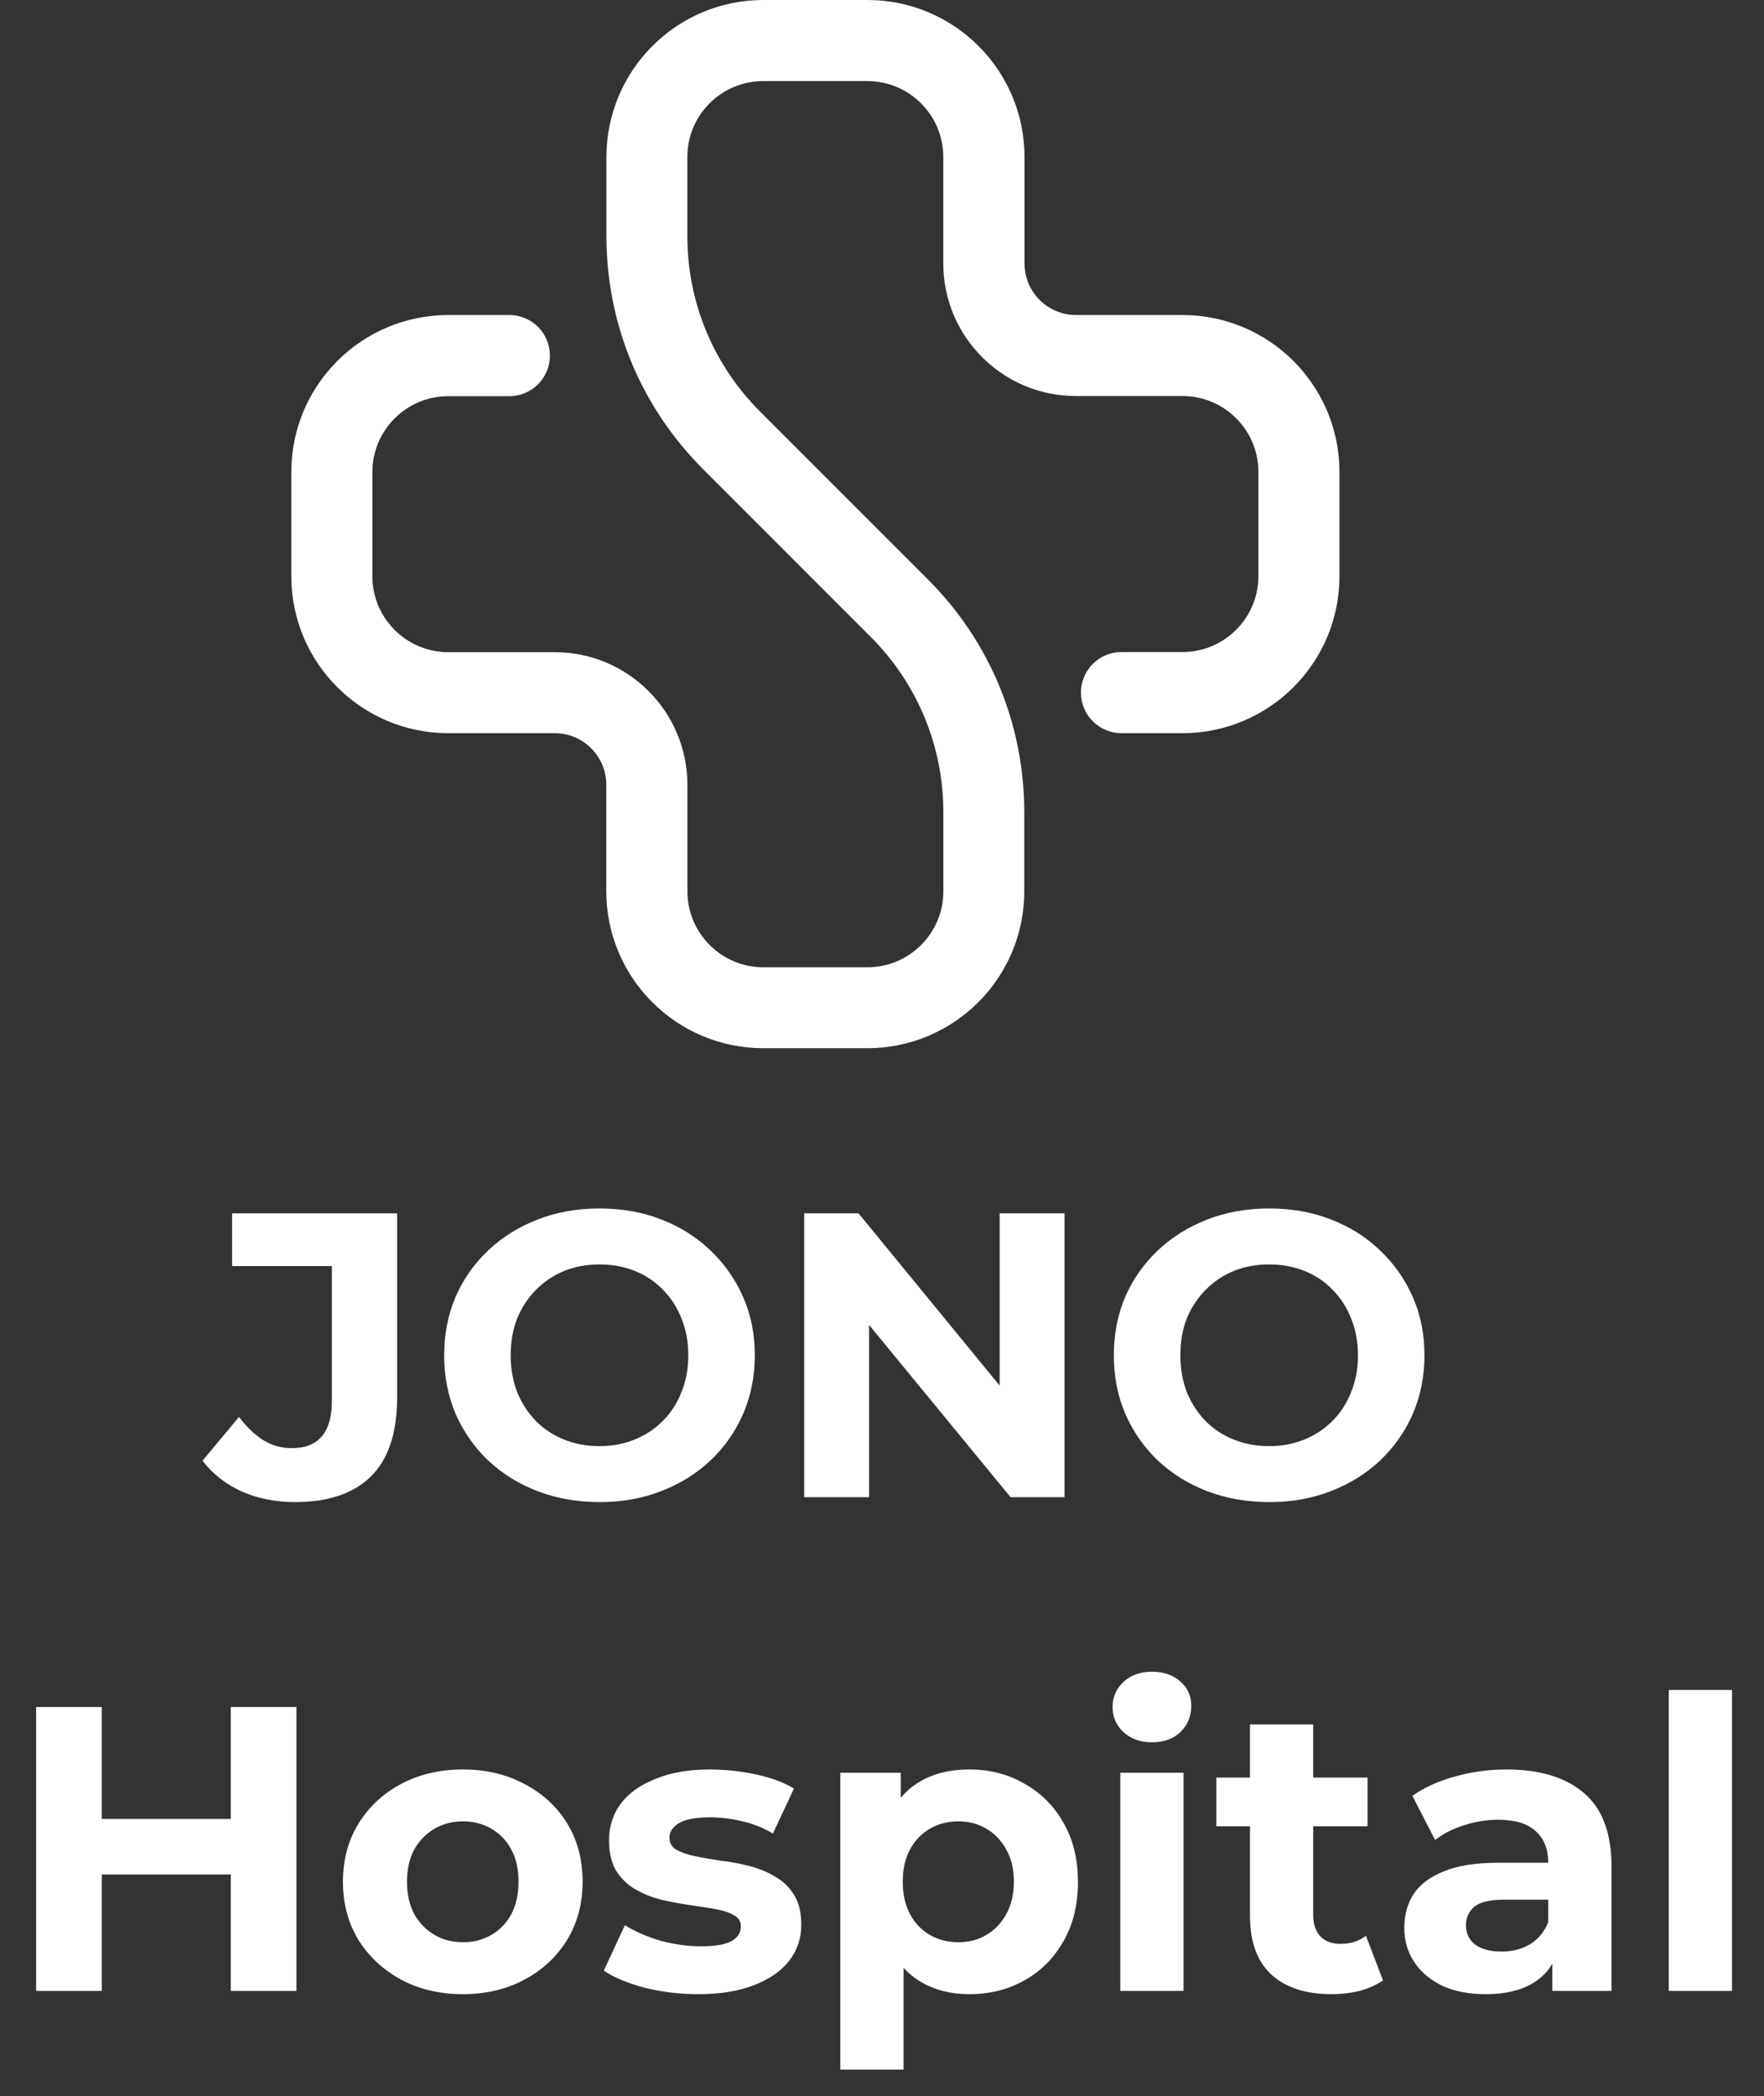 <svg width="218" height="259" viewBox="0 0 218 259" fill="none" xmlns="http://www.w3.org/2000/svg">
<rect x="0" y="0" width="218" height="259" fill="#333333" stroke="none"/>
<path d="M107.187 129.518H94.331C83.612 129.518 74.925 120.832 74.925 110.113V96.963C74.925 93.45 72.077 90.593 68.555 90.593H55.405C44.687 90.593 36 81.906 36 71.188V58.331C36 47.612 44.687 38.925 55.405 38.925H62.947C65.715 38.925 67.96 41.17 67.96 43.939C67.96 46.707 65.715 48.952 62.947 48.952H55.405C50.223 48.952 46.017 53.158 46.017 58.34V71.196C46.017 76.378 50.223 80.584 55.405 80.584H68.555C77.605 80.584 84.952 87.922 84.952 96.981V110.131C84.952 115.313 89.158 119.518 94.34 119.518H107.196C112.378 119.518 116.584 115.313 116.584 110.131V100.406C116.584 92.199 113.39 84.479 107.587 78.676L86.877 57.958C79.185 50.256 74.943 40.026 74.943 29.139V19.405C74.943 8.687 83.63 0 94.348 0H107.205C117.924 0 126.61 8.687 126.61 19.405V32.555C126.61 36.068 129.459 38.925 132.981 38.925H146.131C156.849 38.925 165.536 47.612 165.536 58.331V71.188C165.536 81.906 156.849 90.593 146.131 90.593H138.598C135.829 90.593 133.584 88.348 133.584 85.579C133.584 82.811 135.829 80.566 138.598 80.566H146.131C151.313 80.566 155.518 76.36 155.518 71.179V58.322C155.518 53.14 151.313 48.934 146.131 48.934H132.963C123.913 48.934 116.575 41.596 116.575 32.546V19.405C116.575 14.223 112.369 10.018 107.187 10.018H94.331C89.149 10.018 84.943 14.214 84.943 19.405V29.13C84.943 37.337 88.137 45.057 93.94 50.86L114.65 71.569C122.351 79.262 126.584 89.501 126.584 100.388V110.113C126.593 120.823 117.906 129.518 107.187 129.518Z" fill="white"/>
<path d="M36.451 185.601C34.079 185.601 31.89 185.167 29.886 184.298C27.915 183.396 26.294 182.127 25.025 180.49L29.535 175.077C30.504 176.347 31.523 177.316 32.592 177.984C33.661 178.619 34.814 178.936 36.05 178.936C39.358 178.936 41.011 176.998 41.011 173.123V156.435H28.683V149.92H49.08V172.672C49.08 177.015 48.011 180.256 45.872 182.394C43.734 184.532 40.594 185.601 36.451 185.601ZM74.138 185.601C71.365 185.601 68.792 185.15 66.42 184.248C64.082 183.346 62.044 182.077 60.306 180.44C58.602 178.803 57.266 176.881 56.297 174.676C55.361 172.471 54.894 170.066 54.894 167.46C54.894 164.854 55.361 162.448 56.297 160.243C57.266 158.038 58.619 156.117 60.356 154.48C62.094 152.843 64.132 151.574 66.47 150.672C68.809 149.77 71.348 149.319 74.088 149.319C76.861 149.319 79.4 149.77 81.705 150.672C84.044 151.574 86.065 152.843 87.769 154.48C89.506 156.117 90.859 158.038 91.828 160.243C92.797 162.415 93.281 164.821 93.281 167.46C93.281 170.066 92.797 172.488 91.828 174.727C90.859 176.932 89.506 178.853 87.769 180.49C86.065 182.093 84.044 183.346 81.705 184.248C79.4 185.15 76.877 185.601 74.138 185.601ZM74.088 178.686C75.658 178.686 77.094 178.418 78.397 177.884C79.734 177.349 80.903 176.581 81.906 175.578C82.908 174.576 83.676 173.39 84.211 172.02C84.779 170.651 85.063 169.13 85.063 167.46C85.063 165.789 84.779 164.269 84.211 162.9C83.676 161.53 82.908 160.344 81.906 159.341C80.937 158.339 79.784 157.571 78.448 157.036C77.111 156.502 75.658 156.234 74.088 156.234C72.517 156.234 71.064 156.502 69.728 157.036C68.425 157.571 67.272 158.339 66.27 159.341C65.267 160.344 64.482 161.53 63.914 162.9C63.38 164.269 63.113 165.789 63.113 167.46C63.113 169.097 63.38 170.617 63.914 172.02C64.482 173.39 65.251 174.576 66.22 175.578C67.222 176.581 68.391 177.349 69.728 177.884C71.064 178.418 72.517 178.686 74.088 178.686ZM99.383 185V149.92H106.098L126.796 175.178H123.538V149.92H131.556V185H124.891L104.144 159.742H107.401V185H99.383ZM156.895 185.601C154.122 185.601 151.55 185.15 149.178 184.248C146.839 183.346 144.801 182.077 143.064 180.44C141.36 178.803 140.023 176.881 139.054 174.676C138.119 172.471 137.651 170.066 137.651 167.46C137.651 164.854 138.119 162.448 139.054 160.243C140.023 158.038 141.376 156.117 143.114 154.48C144.851 152.843 146.889 151.574 149.228 150.672C151.566 149.77 154.105 149.319 156.845 149.319C159.618 149.319 162.157 149.77 164.462 150.672C166.801 151.574 168.822 152.843 170.526 154.48C172.264 156.117 173.617 158.038 174.586 160.243C175.554 162.415 176.039 164.821 176.039 167.46C176.039 170.066 175.554 172.488 174.586 174.727C173.617 176.932 172.264 178.853 170.526 180.49C168.822 182.093 166.801 183.346 164.462 184.248C162.157 185.15 159.635 185.601 156.895 185.601ZM156.845 178.686C158.415 178.686 159.852 178.418 161.155 177.884C162.491 177.349 163.661 176.581 164.663 175.578C165.665 174.576 166.434 173.39 166.968 172.02C167.536 170.651 167.82 169.13 167.82 167.46C167.82 165.789 167.536 164.269 166.968 162.9C166.434 161.53 165.665 160.344 164.663 159.341C163.694 158.339 162.541 157.571 161.205 157.036C159.869 156.502 158.415 156.234 156.845 156.234C155.275 156.234 153.821 156.502 152.485 157.036C151.182 157.571 150.029 158.339 149.027 159.341C148.025 160.344 147.24 161.53 146.672 162.9C146.137 164.269 145.87 165.789 145.87 167.46C145.87 169.097 146.137 170.617 146.672 172.02C147.24 173.39 148.008 174.576 148.977 175.578C149.979 176.581 151.149 177.349 152.485 177.884C153.821 178.418 155.275 178.686 156.845 178.686ZM28.519 210.92H36.638V246H28.519V210.92ZM12.582 246H4.464V210.92H12.582V246ZM29.12 231.617H11.981V224.751H29.12V231.617ZM57.215 246.401C54.342 246.401 51.786 245.8 49.548 244.597C47.343 243.394 45.589 241.757 44.286 239.686C43.016 237.581 42.381 235.192 42.381 232.519C42.381 229.813 43.016 227.424 44.286 225.353C45.589 223.248 47.343 221.611 49.548 220.442C51.786 219.239 54.342 218.638 57.215 218.638C60.055 218.638 62.594 219.239 64.833 220.442C67.071 221.611 68.825 223.231 70.095 225.303C71.364 227.374 71.999 229.78 71.999 232.519C71.999 235.192 71.364 237.581 70.095 239.686C68.825 241.757 67.071 243.394 64.833 244.597C62.594 245.8 60.055 246.401 57.215 246.401ZM57.215 239.986C58.518 239.986 59.688 239.686 60.723 239.084C61.759 238.483 62.578 237.631 63.179 236.528C63.78 235.392 64.081 234.056 64.081 232.519C64.081 230.949 63.78 229.613 63.179 228.51C62.578 227.408 61.759 226.556 60.723 225.954C59.688 225.353 58.518 225.052 57.215 225.052C55.912 225.052 54.743 225.353 53.707 225.954C52.672 226.556 51.836 227.408 51.202 228.51C50.6 229.613 50.3 230.949 50.3 232.519C50.3 234.056 50.6 235.392 51.202 236.528C51.836 237.631 52.672 238.483 53.707 239.084C54.743 239.686 55.912 239.986 57.215 239.986ZM86.295 246.401C83.99 246.401 81.768 246.134 79.63 245.599C77.525 245.031 75.855 244.33 74.619 243.494L77.225 237.881C78.461 238.65 79.914 239.285 81.585 239.786C83.288 240.254 84.959 240.487 86.596 240.487C88.4 240.487 89.67 240.27 90.405 239.836C91.173 239.402 91.557 238.8 91.557 238.032C91.557 237.397 91.257 236.929 90.655 236.629C90.087 236.294 89.319 236.044 88.35 235.877C87.381 235.71 86.312 235.543 85.143 235.376C84.007 235.209 82.854 234.992 81.685 234.724C80.516 234.424 79.446 233.989 78.478 233.421C77.509 232.853 76.724 232.085 76.122 231.116C75.554 230.147 75.27 228.894 75.27 227.357C75.27 225.654 75.755 224.15 76.724 222.847C77.726 221.544 79.162 220.525 81.033 219.79C82.904 219.022 85.143 218.638 87.749 218.638C89.586 218.638 91.457 218.838 93.362 219.239C95.266 219.64 96.853 220.224 98.122 220.993L95.516 226.556C94.213 225.787 92.894 225.269 91.557 225.002C90.254 224.701 88.985 224.551 87.749 224.551C86.011 224.551 84.742 224.785 83.94 225.253C83.138 225.72 82.737 226.322 82.737 227.057C82.737 227.725 83.021 228.226 83.589 228.56C84.191 228.894 84.976 229.162 85.945 229.362C86.913 229.562 87.966 229.746 89.102 229.913C90.271 230.047 91.441 230.264 92.61 230.565C93.779 230.865 94.832 231.3 95.767 231.868C96.736 232.402 97.521 233.154 98.122 234.123C98.724 235.058 99.025 236.294 99.025 237.831C99.025 239.502 98.523 240.989 97.521 242.292C96.519 243.561 95.065 244.563 93.161 245.298C91.29 246.033 89.002 246.401 86.295 246.401ZM119.784 246.401C117.513 246.401 115.525 245.9 113.821 244.897C112.117 243.895 110.781 242.375 109.812 240.337C108.876 238.266 108.408 235.66 108.408 232.519C108.408 229.345 108.859 226.739 109.762 224.701C110.664 222.663 111.967 221.143 113.67 220.141C115.374 219.139 117.412 218.638 119.784 218.638C122.324 218.638 124.595 219.222 126.6 220.392C128.638 221.527 130.242 223.131 131.411 225.202C132.614 227.274 133.215 229.713 133.215 232.519C133.215 235.359 132.614 237.815 131.411 239.886C130.242 241.957 128.638 243.561 126.6 244.697C124.595 245.833 122.324 246.401 119.784 246.401ZM103.848 255.722V219.038H111.315V224.551L111.165 232.569L111.666 240.538V255.722H103.848ZM118.431 239.986C119.734 239.986 120.887 239.686 121.889 239.084C122.925 238.483 123.743 237.631 124.345 236.528C124.98 235.392 125.297 234.056 125.297 232.519C125.297 230.949 124.98 229.613 124.345 228.51C123.743 227.408 122.925 226.556 121.889 225.954C120.887 225.353 119.734 225.052 118.431 225.052C117.128 225.052 115.959 225.353 114.923 225.954C113.888 226.556 113.069 227.408 112.468 228.51C111.866 229.613 111.566 230.949 111.566 232.519C111.566 234.056 111.866 235.392 112.468 236.528C113.069 237.631 113.888 238.483 114.923 239.084C115.959 239.686 117.128 239.986 118.431 239.986ZM138.449 246V219.038H146.266V246H138.449ZM142.357 215.28C140.921 215.28 139.751 214.862 138.849 214.027C137.947 213.192 137.496 212.156 137.496 210.92C137.496 209.684 137.947 208.648 138.849 207.813C139.751 206.978 140.921 206.56 142.357 206.56C143.794 206.56 144.963 206.961 145.865 207.763C146.768 208.531 147.219 209.533 147.219 210.77C147.219 212.073 146.768 213.158 145.865 214.027C144.997 214.862 143.827 215.28 142.357 215.28ZM164.547 246.401C161.373 246.401 158.901 245.599 157.13 243.995C155.36 242.358 154.474 239.936 154.474 236.729V213.075H162.292V236.629C162.292 237.765 162.593 238.65 163.194 239.285C163.795 239.886 164.614 240.187 165.65 240.187C166.886 240.187 167.938 239.853 168.807 239.184L170.912 244.697C170.11 245.265 169.141 245.699 168.005 246C166.903 246.267 165.75 246.401 164.547 246.401ZM150.315 225.654V219.64H169.007V225.654H150.315ZM191.838 246V240.738L191.337 239.585V230.164C191.337 228.493 190.819 227.19 189.783 226.255C188.781 225.319 187.228 224.852 185.123 224.852C183.686 224.852 182.266 225.086 180.863 225.553C179.493 225.988 178.324 226.589 177.355 227.357L174.549 221.895C176.019 220.859 177.789 220.057 179.861 219.489C181.932 218.921 184.037 218.638 186.175 218.638C190.284 218.638 193.475 219.606 195.747 221.544C198.019 223.482 199.155 226.505 199.155 230.615V246H191.838ZM183.619 246.401C181.514 246.401 179.71 246.05 178.207 245.349C176.703 244.613 175.551 243.628 174.749 242.392C173.947 241.156 173.546 239.769 173.546 238.232C173.546 236.629 173.93 235.225 174.699 234.023C175.501 232.82 176.754 231.884 178.457 231.216C180.161 230.515 182.383 230.164 185.123 230.164H192.289V234.724H185.975C184.137 234.724 182.868 235.025 182.166 235.626C181.498 236.228 181.164 236.979 181.164 237.881C181.164 238.884 181.548 239.686 182.316 240.287C183.118 240.855 184.204 241.139 185.574 241.139C186.877 241.139 188.046 240.838 189.082 240.237C190.117 239.602 190.869 238.683 191.337 237.481L192.54 241.089C191.972 242.826 190.936 244.146 189.433 245.048C187.929 245.95 185.991 246.401 183.619 246.401ZM206.23 246V208.815H214.048V246H206.23Z" fill="white"/>
</svg>
